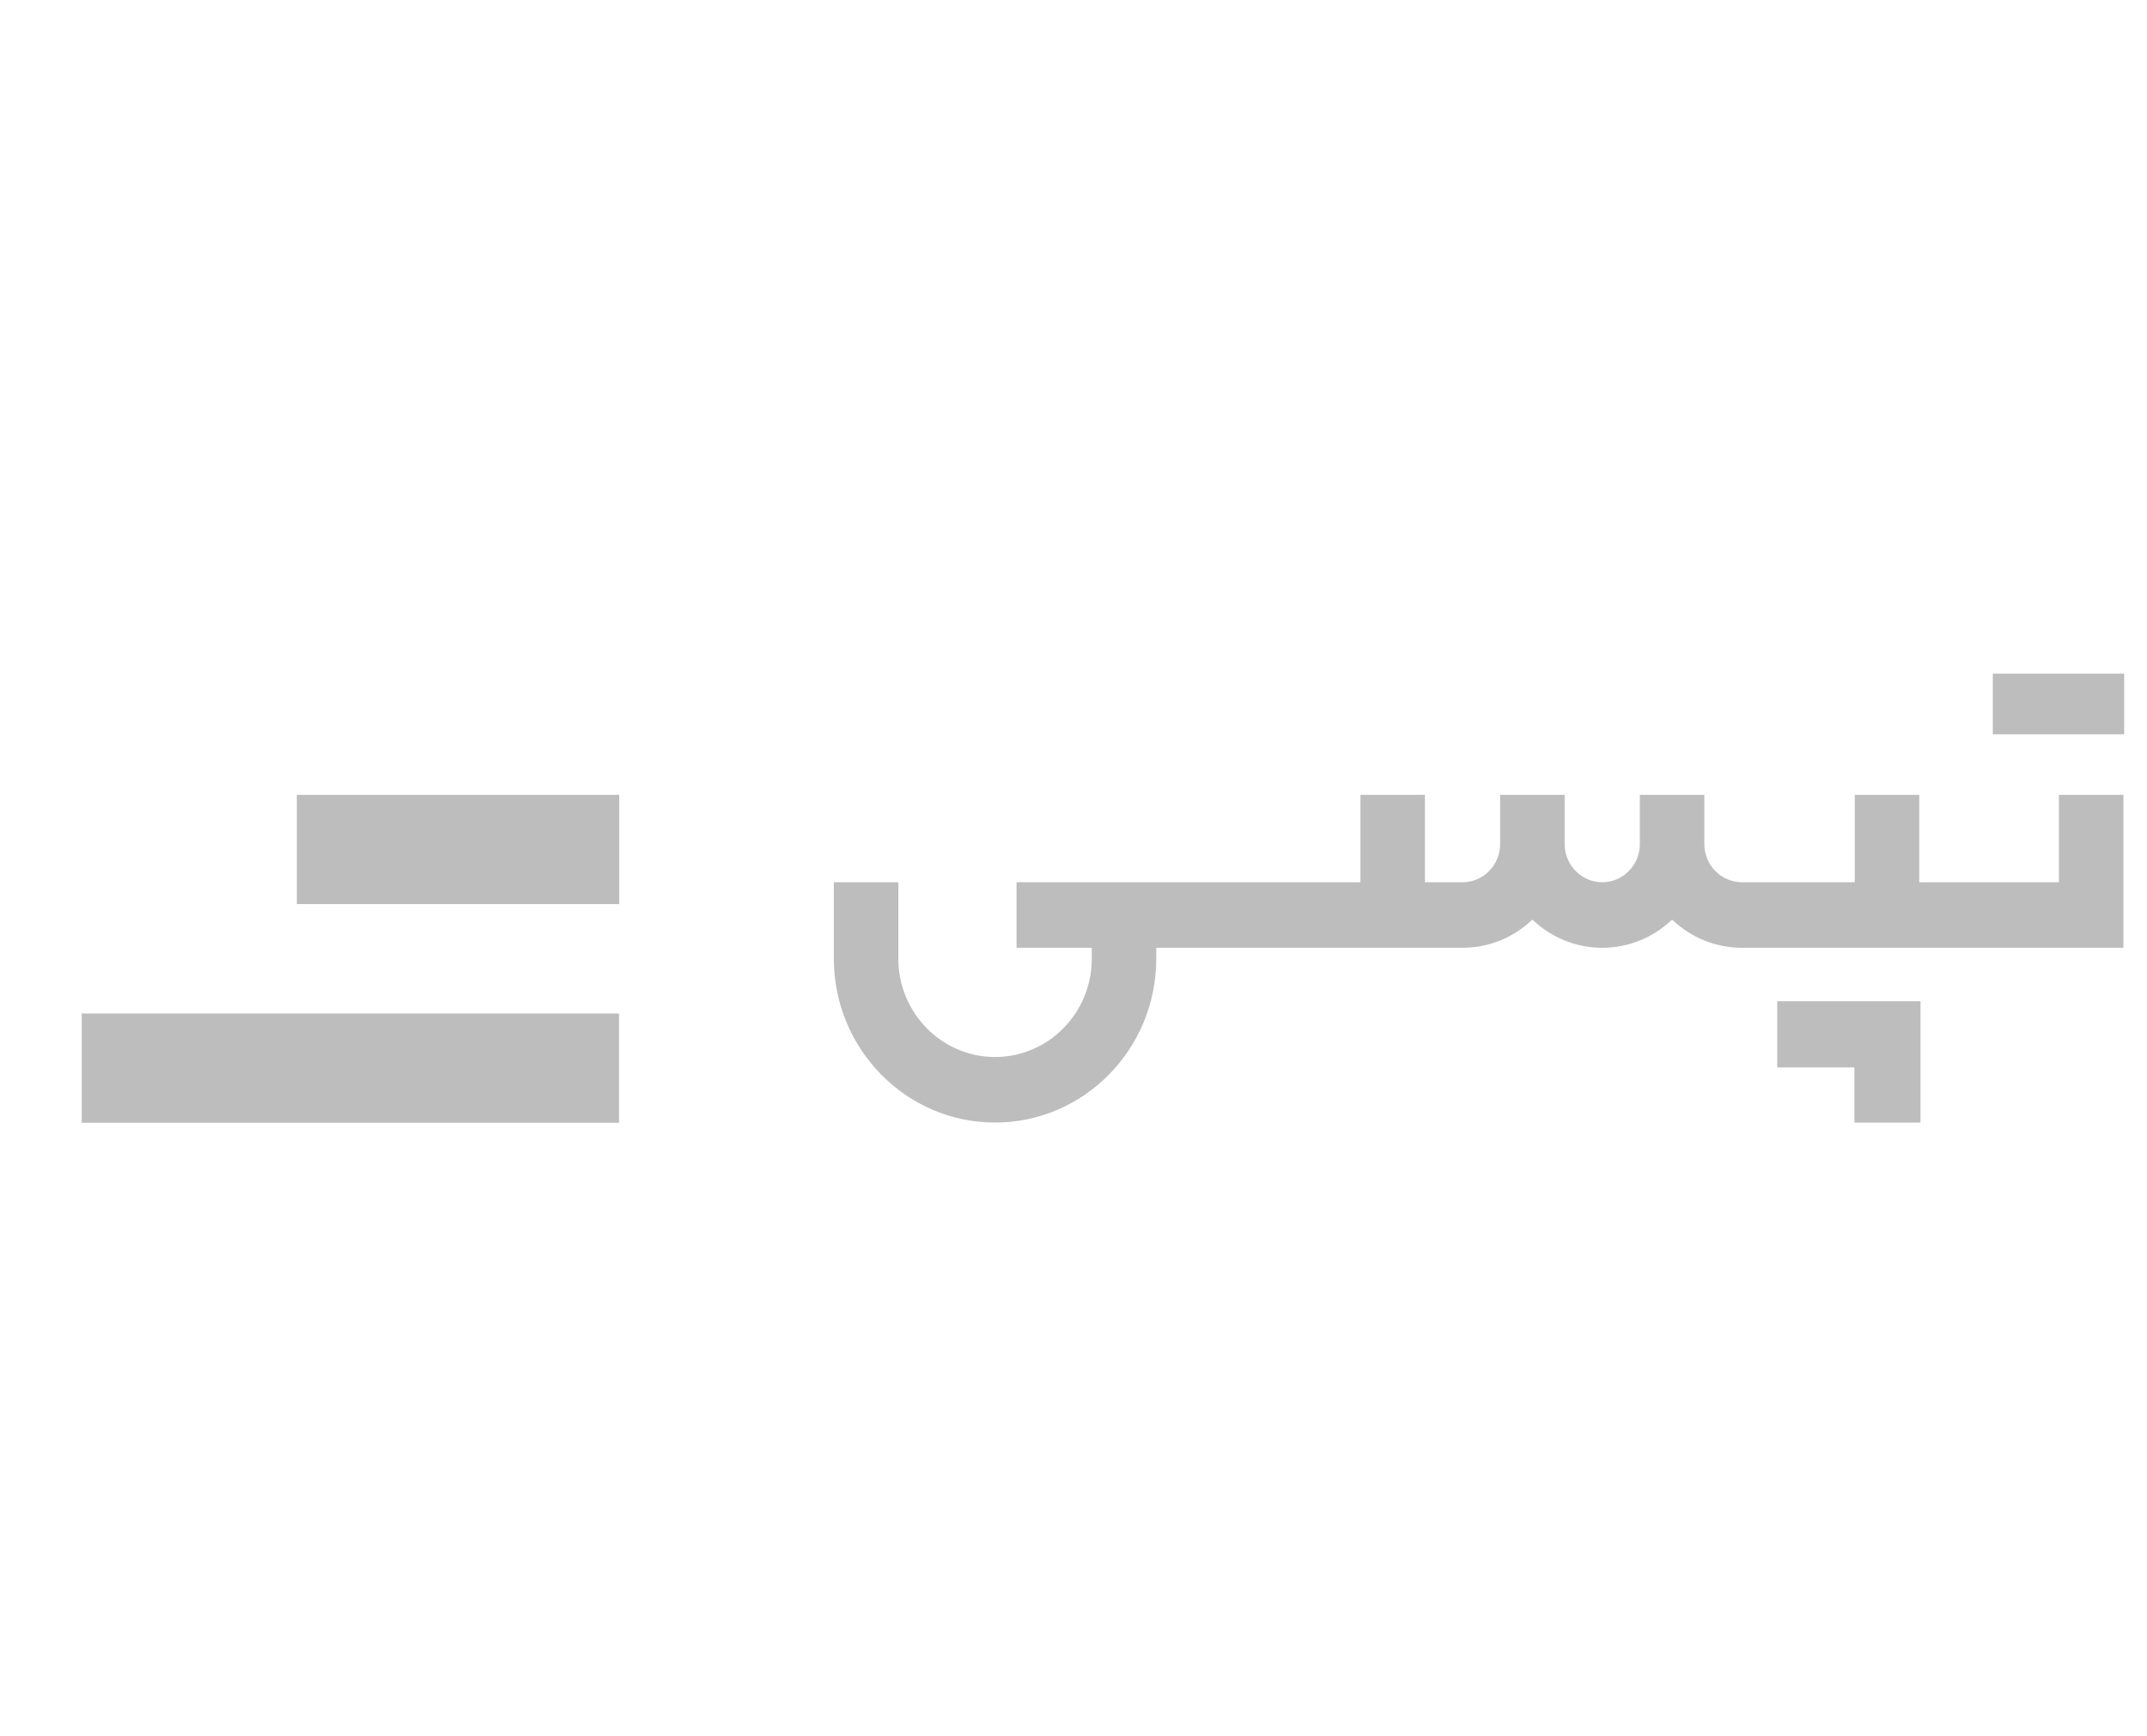 <svg width="89" height="72" viewBox="0 0 89 72" fill="none" xmlns="http://www.w3.org/2000/svg">
<path fill-rule="evenodd" clip-rule="evenodd" d="M88.023 32.959L85.35 32.959L85.35 36.582H79.559V32.959H76.886V36.582H72.209C71.349 36.582 70.65 35.871 70.65 34.997L70.65 32.959L67.977 32.959L67.977 34.997C67.977 35.871 67.277 36.582 66.418 36.582C65.558 36.582 64.859 35.871 64.859 34.997V32.959H62.186V34.997C62.186 35.871 61.486 36.582 60.627 36.582H59.068V32.959H56.395V36.582H42.139V39.3H45.258V39.753C45.258 42.001 43.459 43.829 41.248 43.829C39.038 43.829 37.239 42.001 37.239 39.753V36.582H34.566V39.753C34.566 43.499 37.564 46.547 41.248 46.547C44.933 46.547 47.931 43.499 47.931 39.753V39.3H56.395H59.068H60.627C61.746 39.3 62.764 38.855 63.522 38.131C64.28 38.855 65.298 39.3 66.418 39.3C67.537 39.3 68.556 38.855 69.313 38.131C70.071 38.855 71.089 39.3 72.209 39.3H76.886H79.559H88.023V32.959Z" fill="#BDBDBD"/>
<path fill-rule="evenodd" clip-rule="evenodd" d="M73.672 44.261H76.87V46.548H79.612V41.516H73.672V44.261Z" fill="#BDBDBD"/>
<path fill-rule="evenodd" clip-rule="evenodd" d="M88.054 27.932H82.609V30.448H88.054V27.932Z" fill="#BDBDBD"/>
<path fill-rule="evenodd" clip-rule="evenodd" d="M25.669 37.488H12.305V32.959H25.669V37.488Z" fill="#BDBDBD"/>
<path fill-rule="evenodd" clip-rule="evenodd" d="M25.66 46.555H3.387V42.025H25.66V46.555Z" fill="#BDBDBD"/>
</svg>
